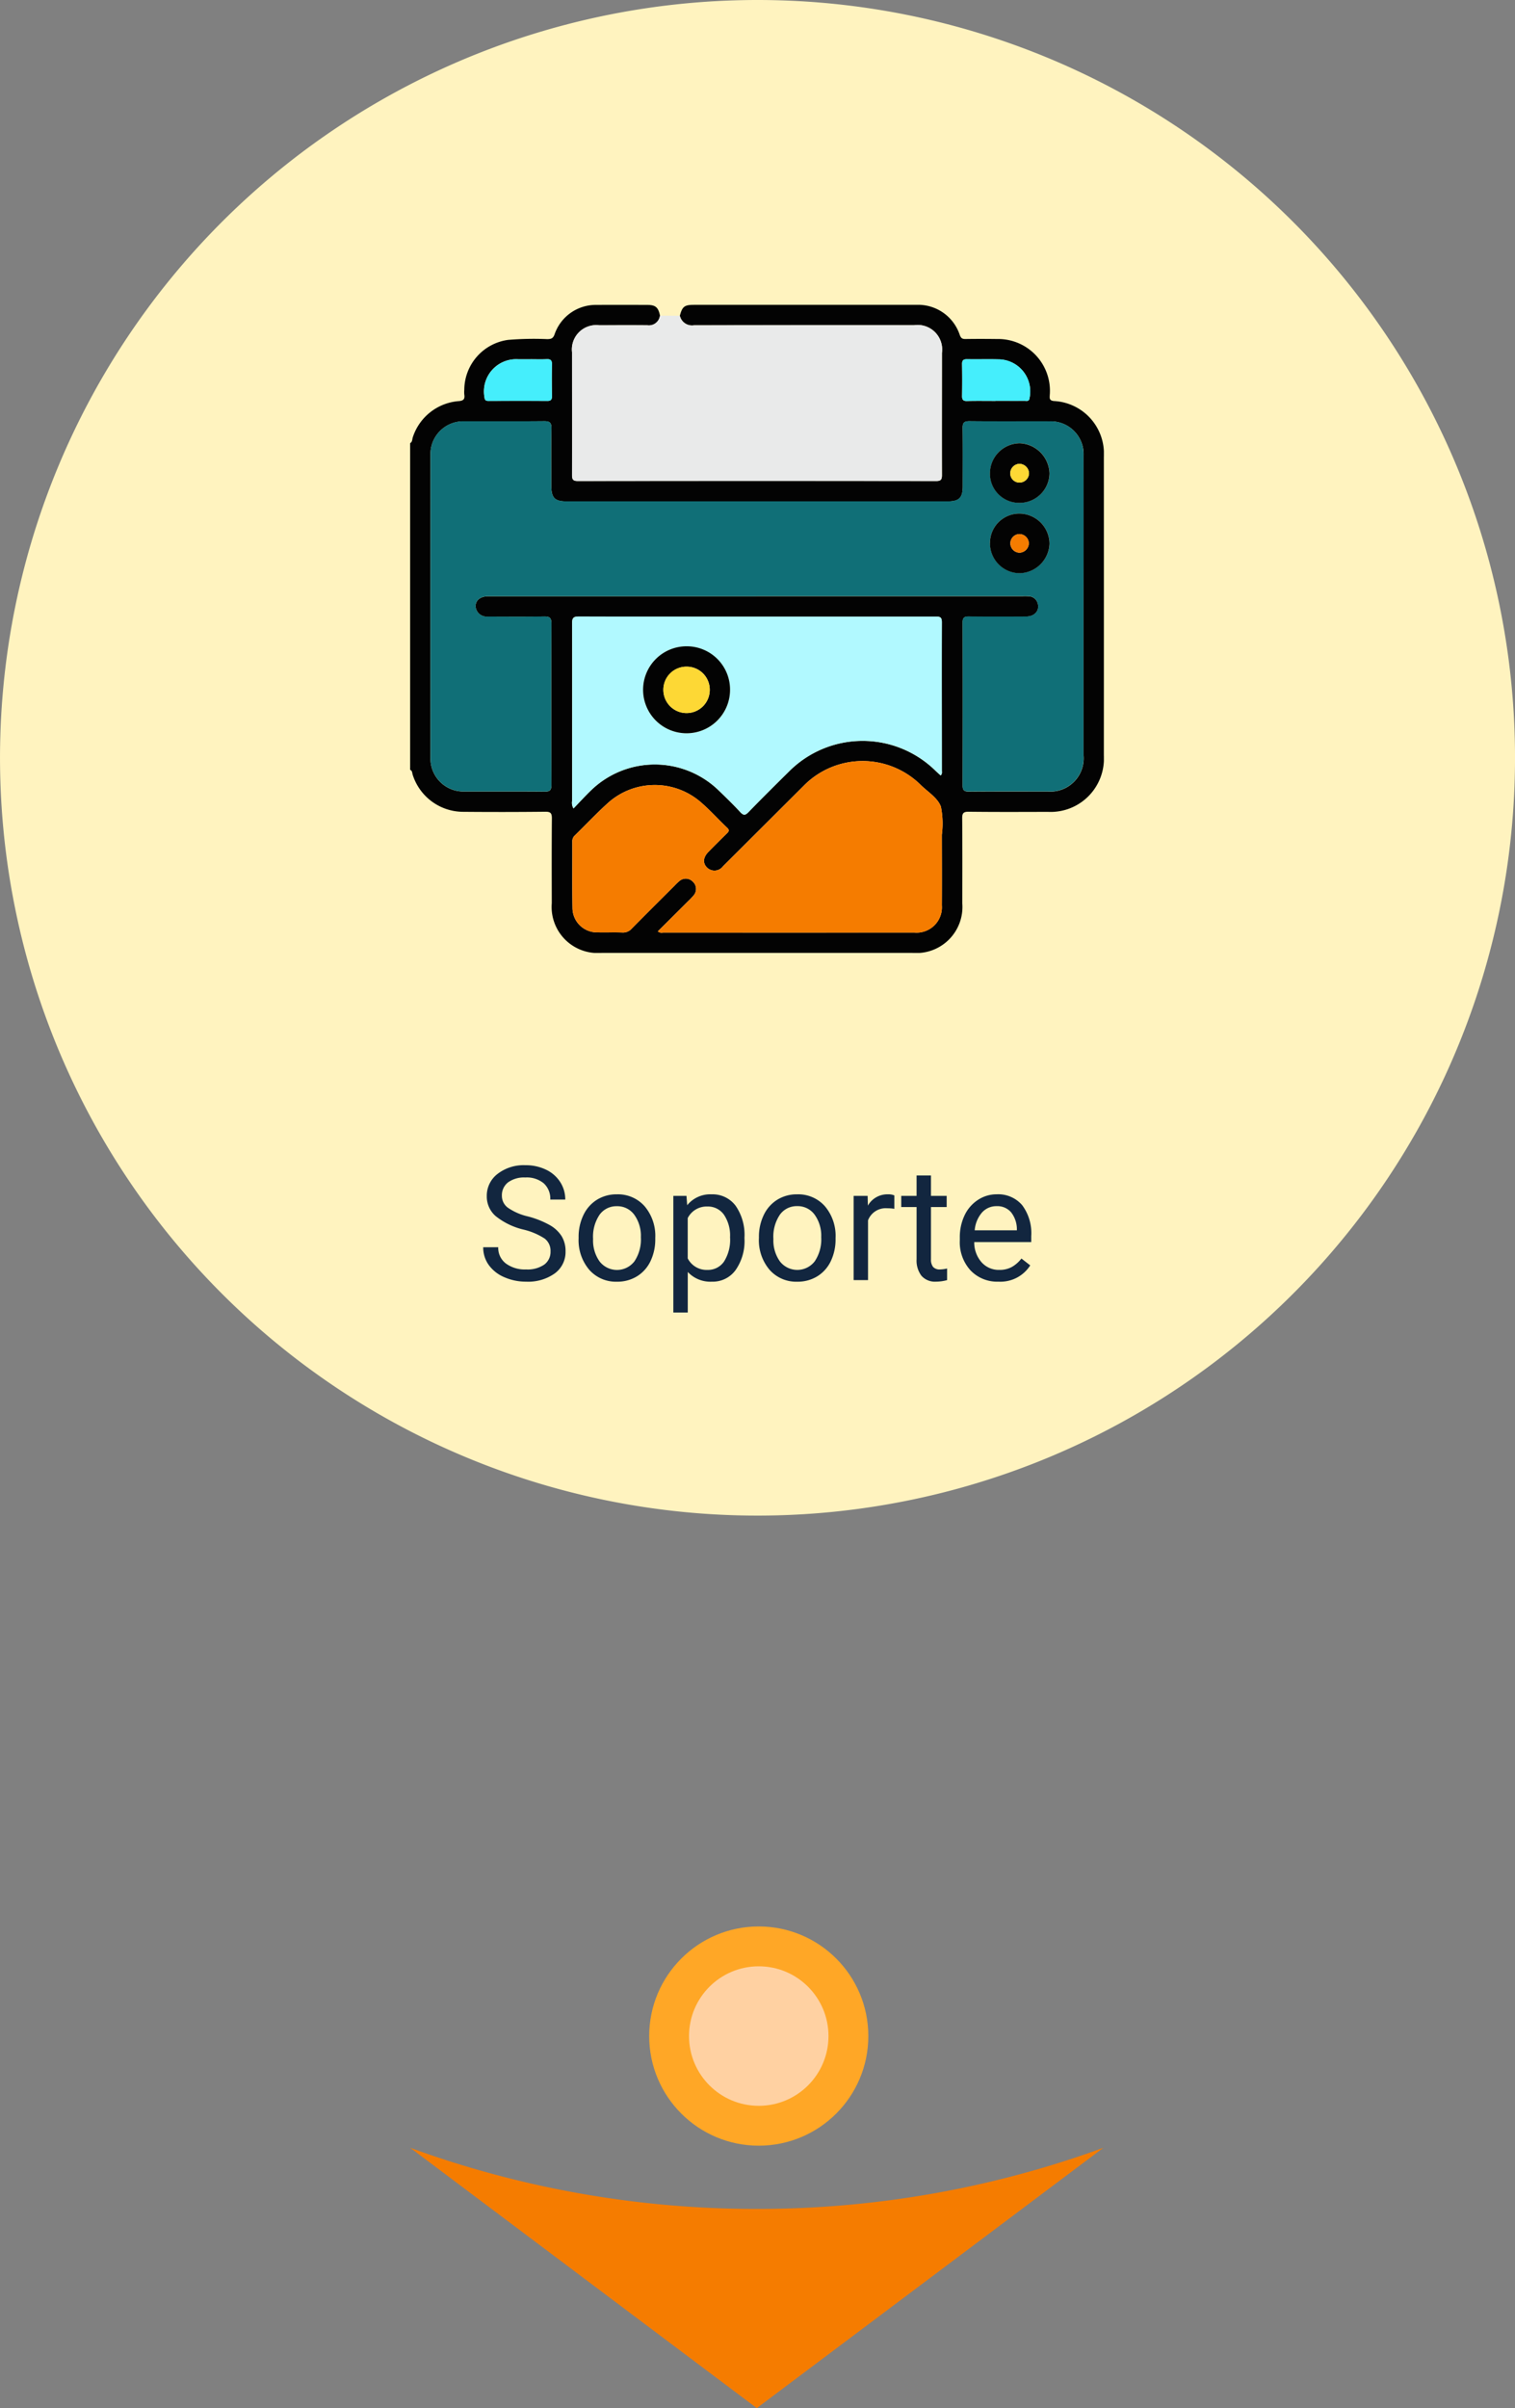 <svg xmlns="http://www.w3.org/2000/svg" xmlns:xlink="http://www.w3.org/1999/xlink" width="152.098" height="241.665" viewBox="0 0 152.098 241.665">
  <rect x="0" y="0" width="152.098" height="241.665" fill="#808080" stroke="none"/>
  <defs>
    <clipPath id="clip-path">
      <rect id="Rectángulo_37425" data-name="Rectángulo 37425" width="69.65" height="65.041" fill="none"/>
    </clipPath>
  </defs>
  <g id="Grupo_120738" data-name="Grupo 120738" transform="translate(-417.285 -1336.535)">
    <path id="Trazado_166804" data-name="Trazado 166804" d="M266.39,749.862a101.111,101.111,0,0,1-34.8-6.137l34.8,26.128,34.8-26.128a101.111,101.111,0,0,1-34.8,6.137" transform="translate(226.873 808.348)" fill="#f57c00"/>
    <circle id="Elipse_4272" data-name="Elipse 4272" cx="11" cy="11" r="11" transform="translate(482.46 1529.863)" fill="#ffa726"/>
    <circle id="Elipse_4276" data-name="Elipse 4276" cx="7" cy="7" r="7" transform="translate(486.46 1533.863)" fill="#ffd1a2"/>
    <g id="Grupo_120735" data-name="Grupo 120735">
      <path id="Trazado_166803" data-name="Trazado 166803" d="M245.4,166.541a76.049,76.049,0,1,1-76.049-76.049A76.049,76.049,0,0,1,245.4,166.541" transform="translate(323.985 1246.043)" fill="#fff3bf"/>
      <path id="Trazado_182824" data-name="Trazado 182824" d="M9.559,9.93A7.053,7.053,0,0,1,6.75,8.566a2.6,2.6,0,0,1-.879-2A2.751,2.751,0,0,1,6.945,4.348a4.269,4.269,0,0,1,2.793-.879,4.66,4.66,0,0,1,2.09.453,3.436,3.436,0,0,1,1.422,1.25,3.2,3.2,0,0,1,.5,1.742H12.246a2.08,2.08,0,0,0-.656-1.627A2.669,2.669,0,0,0,9.738,4.7a2.732,2.732,0,0,0-1.73.489,1.632,1.632,0,0,0-.621,1.358,1.468,1.468,0,0,0,.59,1.178,5.785,5.785,0,0,0,2.008.88,9.316,9.316,0,0,1,2.219.88A3.367,3.367,0,0,1,13.391,10.6a2.861,2.861,0,0,1,.387,1.508A2.658,2.658,0,0,1,12.7,14.324a4.6,4.6,0,0,1-2.883.832,5.347,5.347,0,0,1-2.187-.449,3.681,3.681,0,0,1-1.566-1.23A3,3,0,0,1,5.512,11.7H7.02a1.959,1.959,0,0,0,.762,1.629,3.207,3.207,0,0,0,2.035.6,2.948,2.948,0,0,0,1.82-.484,1.573,1.573,0,0,0,.633-1.32,1.545,1.545,0,0,0-.586-1.293A6.755,6.755,0,0,0,9.559,9.93Zm5.531.766a4.993,4.993,0,0,1,.488-2.234A3.643,3.643,0,0,1,16.938,6.93a3.7,3.7,0,0,1,1.988-.539,3.565,3.565,0,0,1,2.793,1.2,4.6,4.6,0,0,1,1.066,3.18v.1a5.036,5.036,0,0,1-.473,2.215,3.589,3.589,0,0,1-1.352,1.527,3.743,3.743,0,0,1-2.02.547,3.556,3.556,0,0,1-2.785-1.2A4.575,4.575,0,0,1,15.09,10.8Zm1.453.172a3.616,3.616,0,0,0,.652,2.258,2.211,2.211,0,0,0,3.5-.012A3.955,3.955,0,0,0,21.34,10.7a3.61,3.61,0,0,0-.66-2.254,2.1,2.1,0,0,0-1.754-.863A2.075,2.075,0,0,0,17.2,8.43,3.925,3.925,0,0,0,16.543,10.867Zm15.2,0a5.062,5.062,0,0,1-.883,3.109,2.829,2.829,0,0,1-2.391,1.18,3.1,3.1,0,0,1-2.422-.977v4.07H24.6V6.547h1.32l.07.938a2.977,2.977,0,0,1,2.453-1.094,2.882,2.882,0,0,1,2.41,1.148,5.117,5.117,0,0,1,.887,3.2ZM30.293,10.7a3.735,3.735,0,0,0-.609-2.258,1.963,1.963,0,0,0-1.672-.828,2.125,2.125,0,0,0-1.969,1.164V12.82a2.129,2.129,0,0,0,1.984,1.156,1.954,1.954,0,0,0,1.652-.824A4.077,4.077,0,0,0,30.293,10.7Zm2.9-.008a4.993,4.993,0,0,1,.488-2.234A3.643,3.643,0,0,1,35.039,6.93a3.7,3.7,0,0,1,1.988-.539,3.565,3.565,0,0,1,2.793,1.2,4.6,4.6,0,0,1,1.066,3.18v.1a5.036,5.036,0,0,1-.473,2.215,3.589,3.589,0,0,1-1.352,1.527,3.743,3.743,0,0,1-2.02.547,3.556,3.556,0,0,1-2.785-1.2A4.575,4.575,0,0,1,33.191,10.8Zm1.453.172a3.616,3.616,0,0,0,.652,2.258,2.211,2.211,0,0,0,3.5-.012,3.955,3.955,0,0,0,.648-2.418,3.61,3.61,0,0,0-.66-2.254,2.1,2.1,0,0,0-1.754-.863A2.075,2.075,0,0,0,35.3,8.43,3.925,3.925,0,0,0,34.645,10.867ZM46.785,7.844a4.331,4.331,0,0,0-.711-.055A1.9,1.9,0,0,0,44.145,9v6H42.7V6.547h1.406l.023.977a2.251,2.251,0,0,1,2.016-1.133,1.477,1.477,0,0,1,.641.109ZM50.465,4.5V6.547h1.578V7.664H50.465v5.249a1.173,1.173,0,0,0,.211.763.888.888,0,0,0,.719.254,3.5,3.5,0,0,0,.688-.094V15a4.215,4.215,0,0,1-1.109.155,1.8,1.8,0,0,1-1.461-.586,2.517,2.517,0,0,1-.492-1.664V7.664H47.48V6.547H49.02V4.5Zm6.773,10.656a3.693,3.693,0,0,1-2.8-1.129,4.19,4.19,0,0,1-1.078-3.02v-.266a5.073,5.073,0,0,1,.48-2.246,3.748,3.748,0,0,1,1.344-1.547,3.378,3.378,0,0,1,1.871-.559,3.166,3.166,0,0,1,2.563,1.086,4.7,4.7,0,0,1,.914,3.109v.6H54.809a3,3,0,0,0,.73,2.02,2.3,2.3,0,0,0,1.777.77,2.517,2.517,0,0,0,1.3-.312,3.259,3.259,0,0,0,.93-.828l.883.688A3.55,3.55,0,0,1,57.238,15.156Zm-.18-7.578a1.928,1.928,0,0,0-1.469.637A3.1,3.1,0,0,0,54.855,10H59.09V9.891A2.753,2.753,0,0,0,58.5,8.184,1.815,1.815,0,0,0,57.059,7.578Z" transform="translate(460.285 1450)" fill="#12263f"/>
      <g id="Grupo_120411" data-name="Grupo 120411" transform="translate(458.46 1367.127)">
        <g id="Grupo_120411-2" data-name="Grupo 120411" clip-path="url(#clip-path)">
          <path id="Trazado_181549" data-name="Trazado 181549" d="M0,46.664V13.88c.237-.126.2-.384.266-.584a5.277,5.277,0,0,1,4.559-3.63c.516-.03.69-.182.612-.673a2.751,2.751,0,0,1,0-.475,5.086,5.086,0,0,1,4.394-5,30.977,30.977,0,0,1,3.938-.077c.373-.006.58-.055.731-.477A4.37,4.37,0,0,1,18.71.007c1.7-.011,3.4-.006,5.1,0,.829,0,1.108.246,1.276,1.082a1.119,1.119,0,0,1-1.263.963c-1.609-.017-3.218-.007-4.827,0A2.444,2.444,0,0,0,16.26,4.763c0,4.1.011,8.2,0,12.3,0,.452.084.616.584.615q17.981-.023,35.963,0c.5,0,.588-.156.587-.612-.013-4.079,0-8.158,0-12.237a2.469,2.469,0,0,0-2.8-2.788q-11.047,0-22.094.01a1.252,1.252,0,0,1-1.421-.963C27.325.17,27.538,0,28.5,0q11.152,0,22.3,0a4.407,4.407,0,0,1,4.379,3.019c.119.32.247.416.566.411,1.065-.016,2.131-.014,3.2,0a5.2,5.2,0,0,1,5.271,5.636c-.014.3-.053.538.41.587a5.285,5.285,0,0,1,5.021,5.592q.005,14.995,0,29.989a5.353,5.353,0,0,1-5.614,5.649c-2.652.007-5.3.019-7.956-.013-.555-.007-.658.169-.653.678.023,2.833.017,5.667.009,8.5a4.627,4.627,0,0,1-5,4.988q-15.607,0-31.213,0a4.628,4.628,0,0,1-5-4.993c-.007-2.833-.015-5.667.01-8.5,0-.519-.114-.679-.659-.673q-4.114.045-8.228.008a5.331,5.331,0,0,1-5.08-3.7C.2,47,.235,46.758,0,46.664m34.814-17.42H61.472a5.5,5.5,0,0,1,.679.01.943.943,0,0,1,.846.678c.238.719-.27,1.347-1.134,1.352-1.927.01-3.854.017-5.78-.006-.477-.006-.616.144-.615.617q.021,8.16,0,16.321c0,.53.18.639.667.635,2.629-.021,5.259-.008,7.888-.011a3.338,3.338,0,0,0,3.586-3.616q0-8.16,0-16.321,0-6.9,0-13.8a3.282,3.282,0,0,0-3.366-3.408c-2.7-.008-5.4.013-8.092-.015-.551-.006-.688.172-.681.7.027,1.949.013,3.9.01,5.848,0,1.134-.371,1.5-1.5,1.5H15.69c-1.164,0-1.516-.36-1.517-1.554,0-1.927-.022-3.854.013-5.78.01-.579-.18-.719-.733-.714-2.674.026-5.35.007-8.024.014A3.283,3.283,0,0,0,2.044,15.08q-.007,15.165,0,30.33a3.307,3.307,0,0,0,3.43,3.429c2.675.008,5.35-.012,8.024.014.539.005.687-.151.686-.686q-.028-8.092,0-16.185c0-.586-.19-.715-.736-.706-1.881.03-3.763.016-5.644.009a1.116,1.116,0,0,1-1.233-1c-.021-.621.463-1.025,1.245-1.036.2,0,.408,0,.612,0H34.814M16.4,50.539c.616-.637,1.165-1.24,1.751-1.807a9.2,9.2,0,0,1,12.824,0c.732.709,1.466,1.42,2.159,2.167.319.345.5.36.833.012,1.341-1.383,2.709-2.739,4.08-4.093a10.432,10.432,0,0,1,14.689-.067c.171.165.35.32.525.479.173-.173.119-.339.119-.487,0-4.963-.015-9.926,0-14.889,0-.524-.2-.57-.634-.57q-17.915.015-35.831-.006c-.561,0-.656.184-.655.688.011,5.938,0,11.875,0,17.813a1.111,1.111,0,0,0,.139.762m8.468,12.336a.6.6,0,0,0,.515.118Q38,63,50.612,62.995a2.544,2.544,0,0,0,2.767-2.741c.016-2.357.007-4.714,0-7.071a8.539,8.539,0,0,0-.094-2.828c-.332-.891-1.3-1.467-2.013-2.165a8.3,8.3,0,0,0-11.735.045q-4.068,4.057-8.135,8.115a1.062,1.062,0,0,1-1.615.1c-.425-.445-.375-1,.162-1.554.6-.616,1.213-1.222,1.827-1.827.193-.19.328-.331.051-.592-.922-.871-1.769-1.828-2.736-2.644a7.046,7.046,0,0,0-9.268.187c-1.139,1.036-2.2,2.159-3.3,3.237a.78.78,0,0,0-.242.6c.007,2.221-.018,4.442.017,6.663a2.463,2.463,0,0,0,2.48,2.456c.838.021,1.678-.014,2.515.015a1.163,1.163,0,0,0,.95-.389c1.429-1.455,2.879-2.89,4.322-4.332a4.639,4.639,0,0,1,.442-.422.975.975,0,0,1,1.358.025.989.989,0,0,1,.082,1.407,6.932,6.932,0,0,1-.563.589c-1,1-2.005,2-3.016,3.005M12.118,5.463c-.407,0-.814,0-1.221,0A3.239,3.239,0,0,0,7.459,9.27c.029.307.145.372.418.371,1.967-.007,3.934-.011,5.9,0,.372,0,.461-.149.457-.483-.013-1.063-.022-2.126,0-3.188.011-.436-.166-.539-.561-.518-.519.028-1.04.007-1.56.007M58.763,9.638c.972,0,1.944,0,2.916,0,.2,0,.463.093.5-.273a3.216,3.216,0,0,0-3.137-3.892c-1.039-.03-2.08.008-3.119-.014-.377-.008-.521.1-.514.5q.03,1.593,0,3.187c-.006.377.111.518.5.508.949-.024,1.9-.008,2.848-.008" transform="translate(0 0)" fill="#030303"/>
          <path id="Trazado_181550" data-name="Trazado 181550" d="M47.742,103.205H21.356c-.2,0-.408,0-.612,0-.782.011-1.266.415-1.245,1.036a1.116,1.116,0,0,0,1.233,1c1.882.007,3.763.021,5.644-.009.547-.009.739.121.736.706q-.033,8.092,0,16.185c0,.536-.147.692-.686.686-2.674-.026-5.35-.007-8.024-.014a3.307,3.307,0,0,1-3.43-3.429q-.006-15.165,0-30.33a3.283,3.283,0,0,1,3.383-3.39c2.675-.007,5.35.012,8.024-.014.553-.005.743.135.733.714-.035,1.926-.014,3.853-.013,5.78,0,1.194.353,1.554,1.517,1.554H66.9c1.128,0,1.5-.37,1.5-1.5,0-1.949.017-3.9-.01-5.848-.007-.525.13-.7.681-.7,2.7.028,5.395.007,8.092.015a3.282,3.282,0,0,1,3.366,3.408q.01,6.9,0,13.8,0,8.16,0,16.321a3.338,3.338,0,0,1-3.586,3.616c-2.629,0-5.259-.01-7.888.01-.487,0-.669-.105-.667-.635q.028-8.16,0-16.321c0-.473.138-.623.615-.617,1.927.023,3.853.016,5.78.006.865,0,1.372-.633,1.135-1.352a.943.943,0,0,0-.846-.678,5.529,5.529,0,0,0-.679-.01H47.742m26.3-9.371a3,3,0,0,0,3.08-2.948,3.117,3.117,0,0,0-2.967-3.028,3.02,3.02,0,0,0-3.009,2.955,2.924,2.924,0,0,0,2.9,3.021m-2.9,4.051a3,3,0,0,0,3.013,3.008,3.081,3.081,0,0,0,2.964-2.955A3.042,3.042,0,0,0,74.1,94.914a2.938,2.938,0,0,0-2.959,2.971" transform="translate(-12.927 -73.961)" fill="#106f77"/>
          <path id="Trazado_181551" data-name="Trazado 181551" d="M128.069,7.98l1.986.005a1.251,1.251,0,0,0,1.421.963q11.047-.025,22.094-.01a2.469,2.469,0,0,1,2.8,2.788c0,4.079-.012,8.158,0,12.237,0,.456-.091.613-.587.612q-17.981-.022-35.963,0c-.5,0-.585-.163-.584-.615.013-4.1,0-8.2,0-12.3a2.444,2.444,0,0,1,2.736-2.717c1.609,0,3.218-.012,4.827,0a1.119,1.119,0,0,0,1.263-.963" transform="translate(-102.983 -6.892)" fill="#e9eaea"/>
          <path id="Trazado_181552" data-name="Trazado 181552" d="M119.375,248.659a1.112,1.112,0,0,1-.138-.762c0-5.938.011-11.875,0-17.813,0-.5.094-.689.655-.688q17.915.027,35.831.006c.432,0,.636.046.634.569-.017,4.963,0,9.926,0,14.889,0,.148.055.314-.119.486-.175-.159-.354-.314-.525-.479a10.432,10.432,0,0,0-14.689.067c-1.371,1.354-2.739,2.71-4.08,4.093-.338.348-.514.333-.833-.012-.693-.747-1.426-1.458-2.159-2.167a9.2,9.2,0,0,0-12.824,0c-.585.566-1.135,1.169-1.751,1.807M135.088,236.8a4.365,4.365,0,1,0-4.395,4.319,4.354,4.354,0,0,0,4.395-4.319" transform="translate(-102.971 -198.12)" fill="#b1f9ff"/>
          <path id="Trazado_181553" data-name="Trazado 181553" d="M128.025,352.876c1.011-1.007,2.015-2.005,3.016-3.005a6.93,6.93,0,0,0,.563-.589.989.989,0,0,0-.083-1.407.975.975,0,0,0-1.357-.025,4.629,4.629,0,0,0-.442.422c-1.443,1.441-2.893,2.876-4.322,4.332a1.163,1.163,0,0,1-.95.389c-.838-.028-1.677.007-2.515-.015a2.463,2.463,0,0,1-2.48-2.456c-.035-2.221-.01-4.442-.017-6.663a.78.78,0,0,1,.242-.6c1.1-1.078,2.16-2.2,3.3-3.237a7.047,7.047,0,0,1,9.269-.187c.967.815,1.814,1.773,2.736,2.644.276.261.141.4-.051.592-.613.6-1.225,1.211-1.827,1.827-.537.55-.587,1.109-.162,1.554a1.063,1.063,0,0,0,1.615-.1q4.074-4.051,8.135-8.115a8.3,8.3,0,0,1,11.735-.045c.708.7,1.68,1.274,2.013,2.165a8.539,8.539,0,0,1,.094,2.828c0,2.357.013,4.714,0,7.071A2.544,2.544,0,0,1,153.765,353q-12.612.007-25.224,0a.6.6,0,0,1-.515-.118" transform="translate(-103.153 -290.001)" fill="#f57c00"/>
          <path id="Trazado_181554" data-name="Trazado 181554" d="M59.228,40.008c.52,0,1.041.021,1.56-.007.395-.021.571.081.561.518-.026,1.062-.017,2.125,0,3.188,0,.334-.085.486-.457.483-1.967-.015-3.934-.01-5.9,0-.273,0-.388-.064-.418-.371a3.239,3.239,0,0,1,3.438-3.807c.407,0,.814,0,1.221,0" transform="translate(-47.109 -34.545)" fill="#45eefc"/>
          <path id="Trazado_181555" data-name="Trazado 181555" d="M409.766,44.194c-.949,0-1.9-.016-2.848.008-.392.01-.509-.131-.5-.508q.027-1.593,0-3.187c-.007-.39.137-.5.514-.5,1.039.022,2.08-.016,3.119.014a3.216,3.216,0,0,1,3.137,3.892c-.039.366-.3.271-.5.273-.972.008-1.944,0-2.916,0" transform="translate(-351.003 -34.556)" fill="#45eefc"/>
          <path id="Trazado_181556" data-name="Trazado 181556" d="M429.874,107.9a2.924,2.924,0,0,1-2.9-3.021,3.02,3.02,0,0,1,3.009-2.955,3.118,3.118,0,0,1,2.968,3.028,3,3,0,0,1-3.08,2.948m.048-2.035a.957.957,0,0,0,.975-.926.984.984,0,0,0-.959-.956.954.954,0,0,0-.923.907.917.917,0,0,0,.907.975" transform="translate(-368.762 -88.03)" fill="#030303"/>
          <path id="Trazado_181557" data-name="Trazado 181557" d="M426.977,156.65a2.939,2.939,0,0,1,2.959-2.971,3.042,3.042,0,0,1,3.017,3.024,3.081,3.081,0,0,1-2.964,2.955,3,3,0,0,1-3.013-3.008m3.9-.008a.956.956,0,0,0-.989-.911.931.931,0,0,0-.866.951.942.942,0,0,0,.907.917.966.966,0,0,0,.948-.958" transform="translate(-368.762 -132.726)" fill="#030303"/>
          <path id="Trazado_181558" data-name="Trazado 181558" d="M180.27,255.749a4.365,4.365,0,1,1-4.3-4.418,4.344,4.344,0,0,1,4.3,4.418m-4.35-2.374a2.329,2.329,0,1,0,2.314,2.326,2.308,2.308,0,0,0-2.314-2.326" transform="translate(-148.153 -217.065)" fill="#030303"/>
          <path id="Trazado_181559" data-name="Trazado 181559" d="M442.822,118.909a.917.917,0,0,1-.907-.975.954.954,0,0,1,.923-.907.984.984,0,0,1,.959.956.957.957,0,0,1-.975.926" transform="translate(-381.662 -101.071)" fill="#fdd835"/>
          <path id="Trazado_181560" data-name="Trazado 181560" d="M443.852,169.632a.966.966,0,0,1-.948.958.942.942,0,0,1-.907-.917.931.931,0,0,1,.866-.951.956.956,0,0,1,.989.911" transform="translate(-381.734 -145.717)" fill="#f57c00"/>
          <path id="Trazado_181561" data-name="Trazado 181561" d="M188.817,266.32a2.329,2.329,0,1,1-2.343,2.3,2.3,2.3,0,0,1,2.343-2.3" transform="translate(-161.05 -230.009)" fill="#fdd835"/>
        </g>
      </g>
    </g>
  </g>
</svg>
